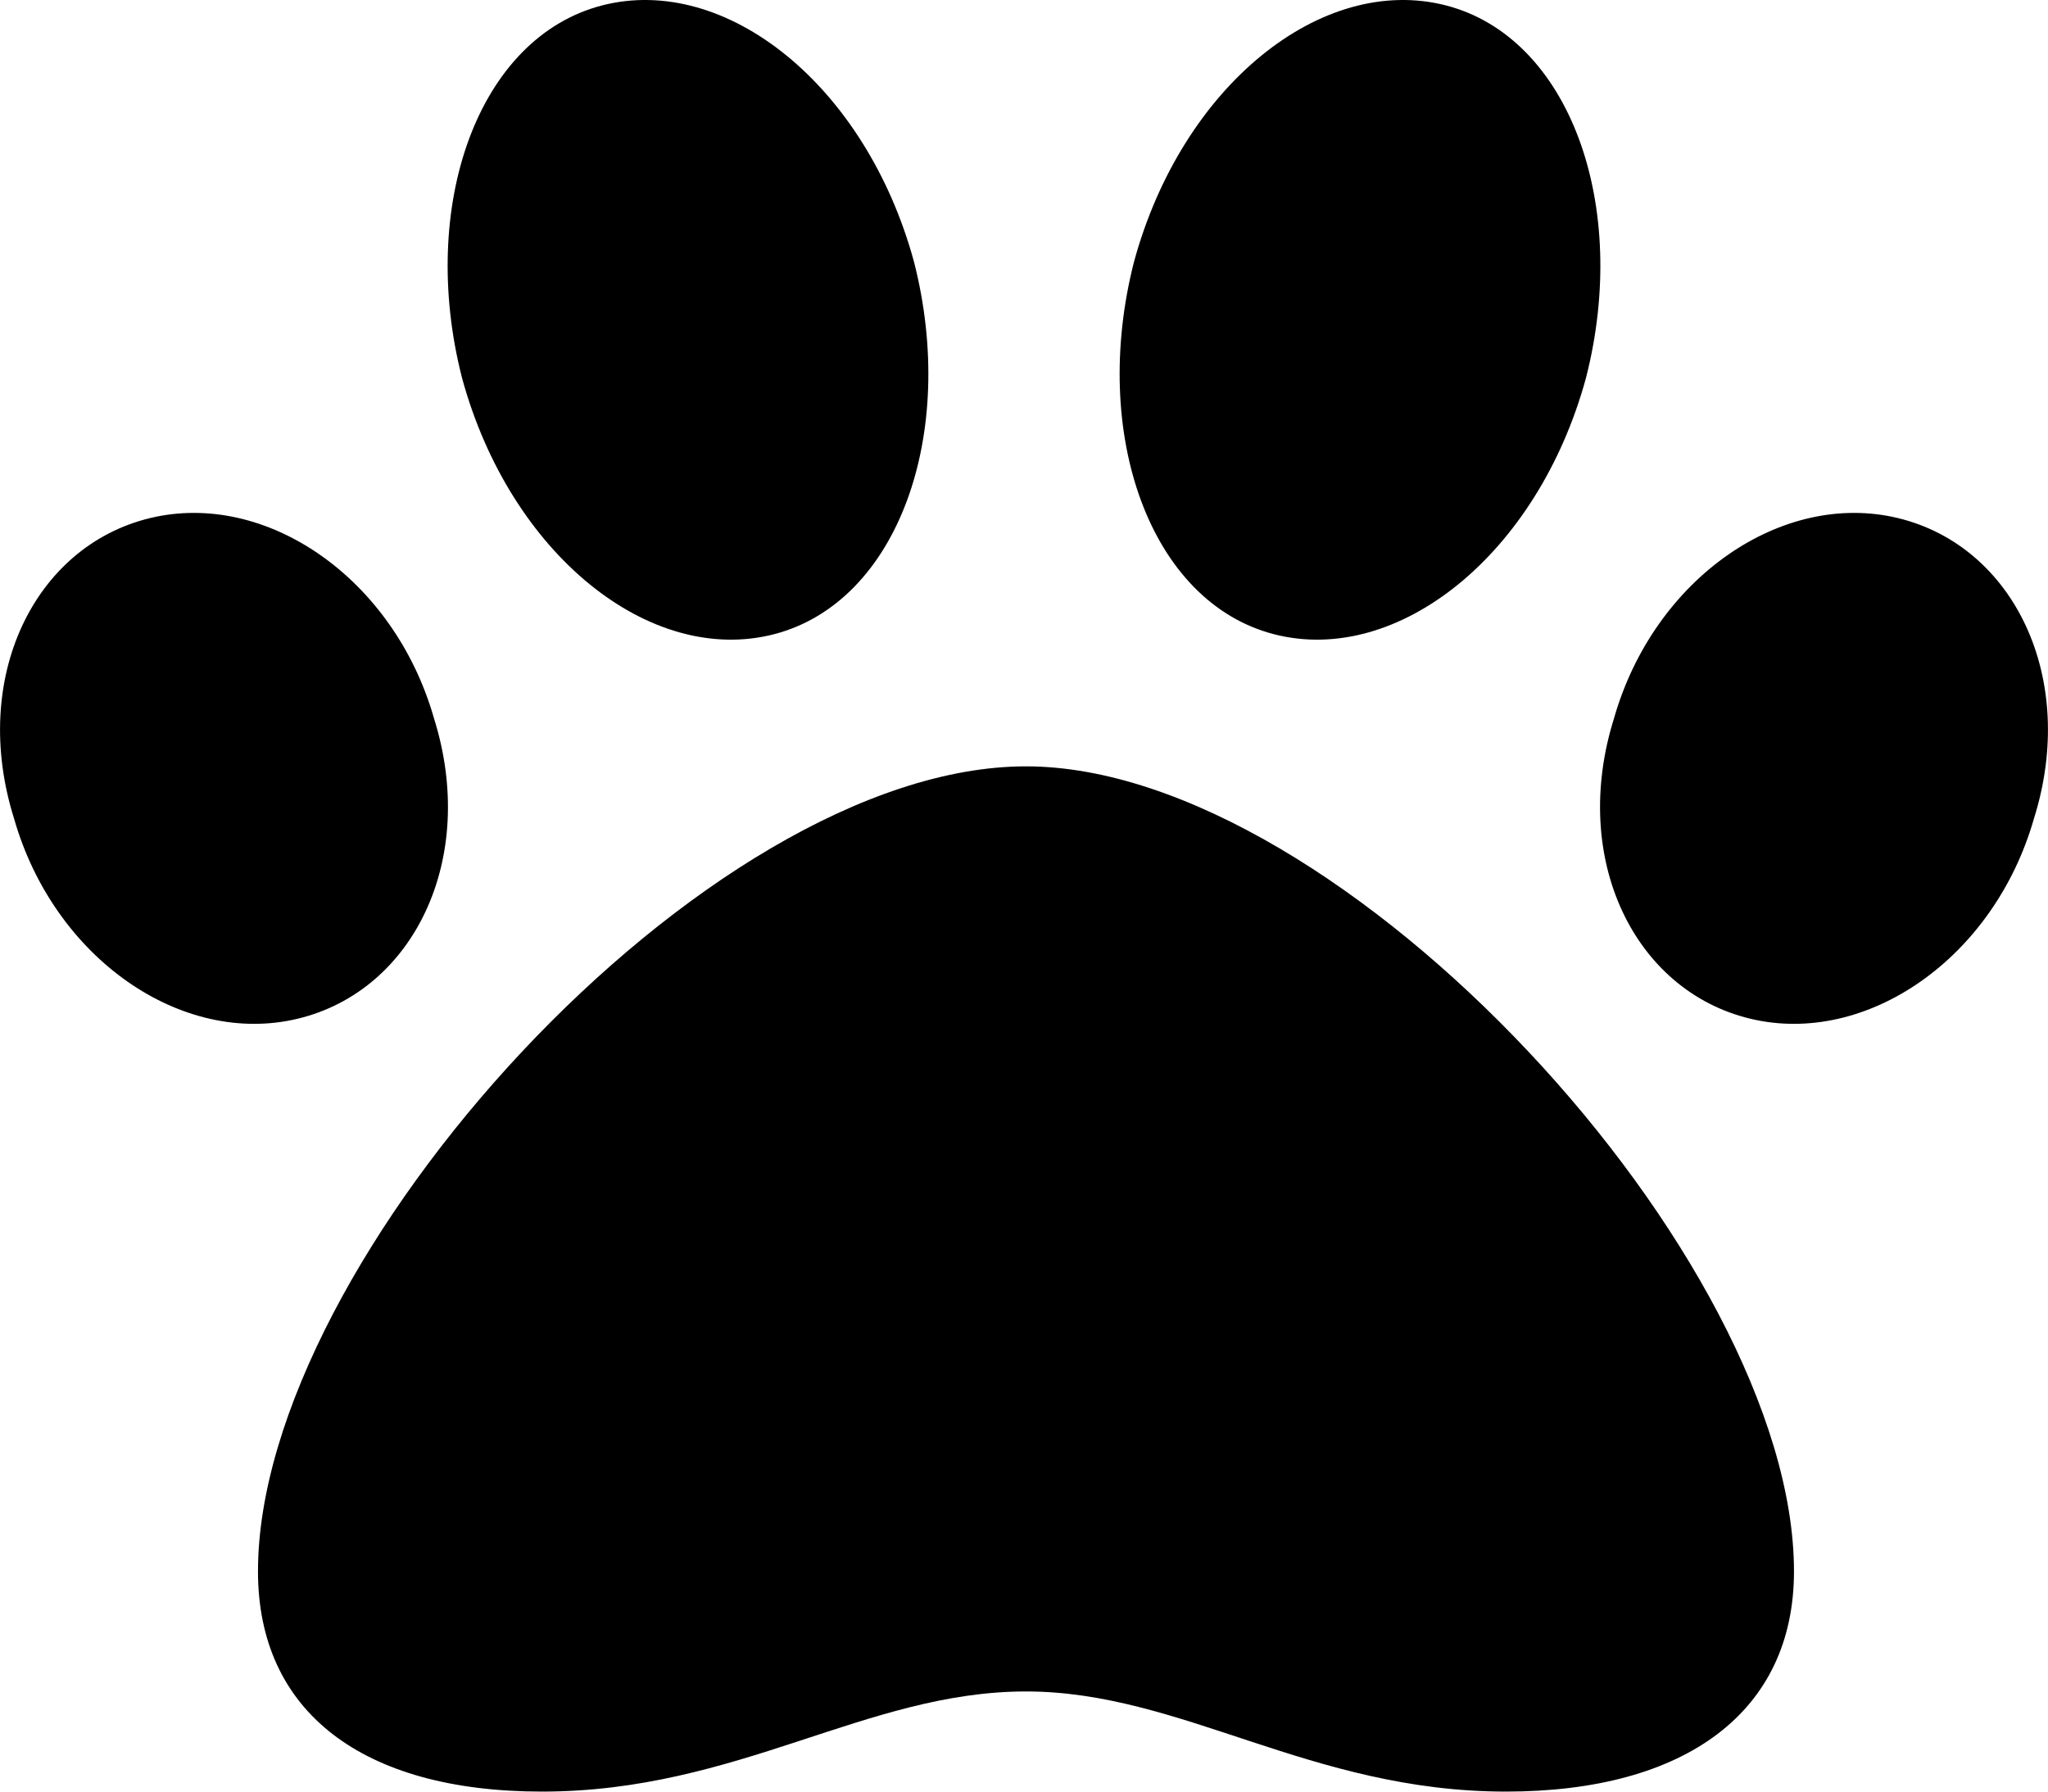 <svg width="32" height="28" viewBox="0 0 32 28" fill="none" xmlns="http://www.w3.org/2000/svg">
<path d="M16.031 11.977C11.031 11.977 4.031 19.676 4.031 24.558C4.031 26.748 5.656 28 8.469 28C11.531 28 13.531 26.435 16.031 26.435C18.469 26.435 20.469 28 23.531 28C26.344 28 28.031 26.748 28.031 24.558C28.031 19.676 20.969 11.977 16.031 11.977ZM6.781 11.226C6.156 9.036 4.156 7.659 2.344 8.097C0.531 8.535 -0.469 10.6 0.219 12.791C0.844 14.982 2.844 16.358 4.656 15.92C6.469 15.482 7.469 13.417 6.781 11.226ZM12.094 9.912C14.031 9.411 14.969 6.782 14.281 4.091C13.531 1.337 11.344 -0.415 9.406 0.085C7.469 0.586 6.531 3.215 7.219 5.906C7.969 8.66 10.156 10.412 12.094 9.912ZM29.656 8.097C27.844 7.659 25.844 9.036 25.219 11.226C24.531 13.417 25.531 15.482 27.344 15.92C29.156 16.358 31.156 14.982 31.781 12.791C32.469 10.6 31.469 8.535 29.656 8.097ZM19.906 9.912C21.844 10.412 24.031 8.66 24.781 5.906C25.469 3.215 24.531 0.586 22.594 0.085C20.656 -0.415 18.469 1.337 17.719 4.091C17.031 6.782 17.969 9.411 19.906 9.912Z" fill="black"/>
</svg>
